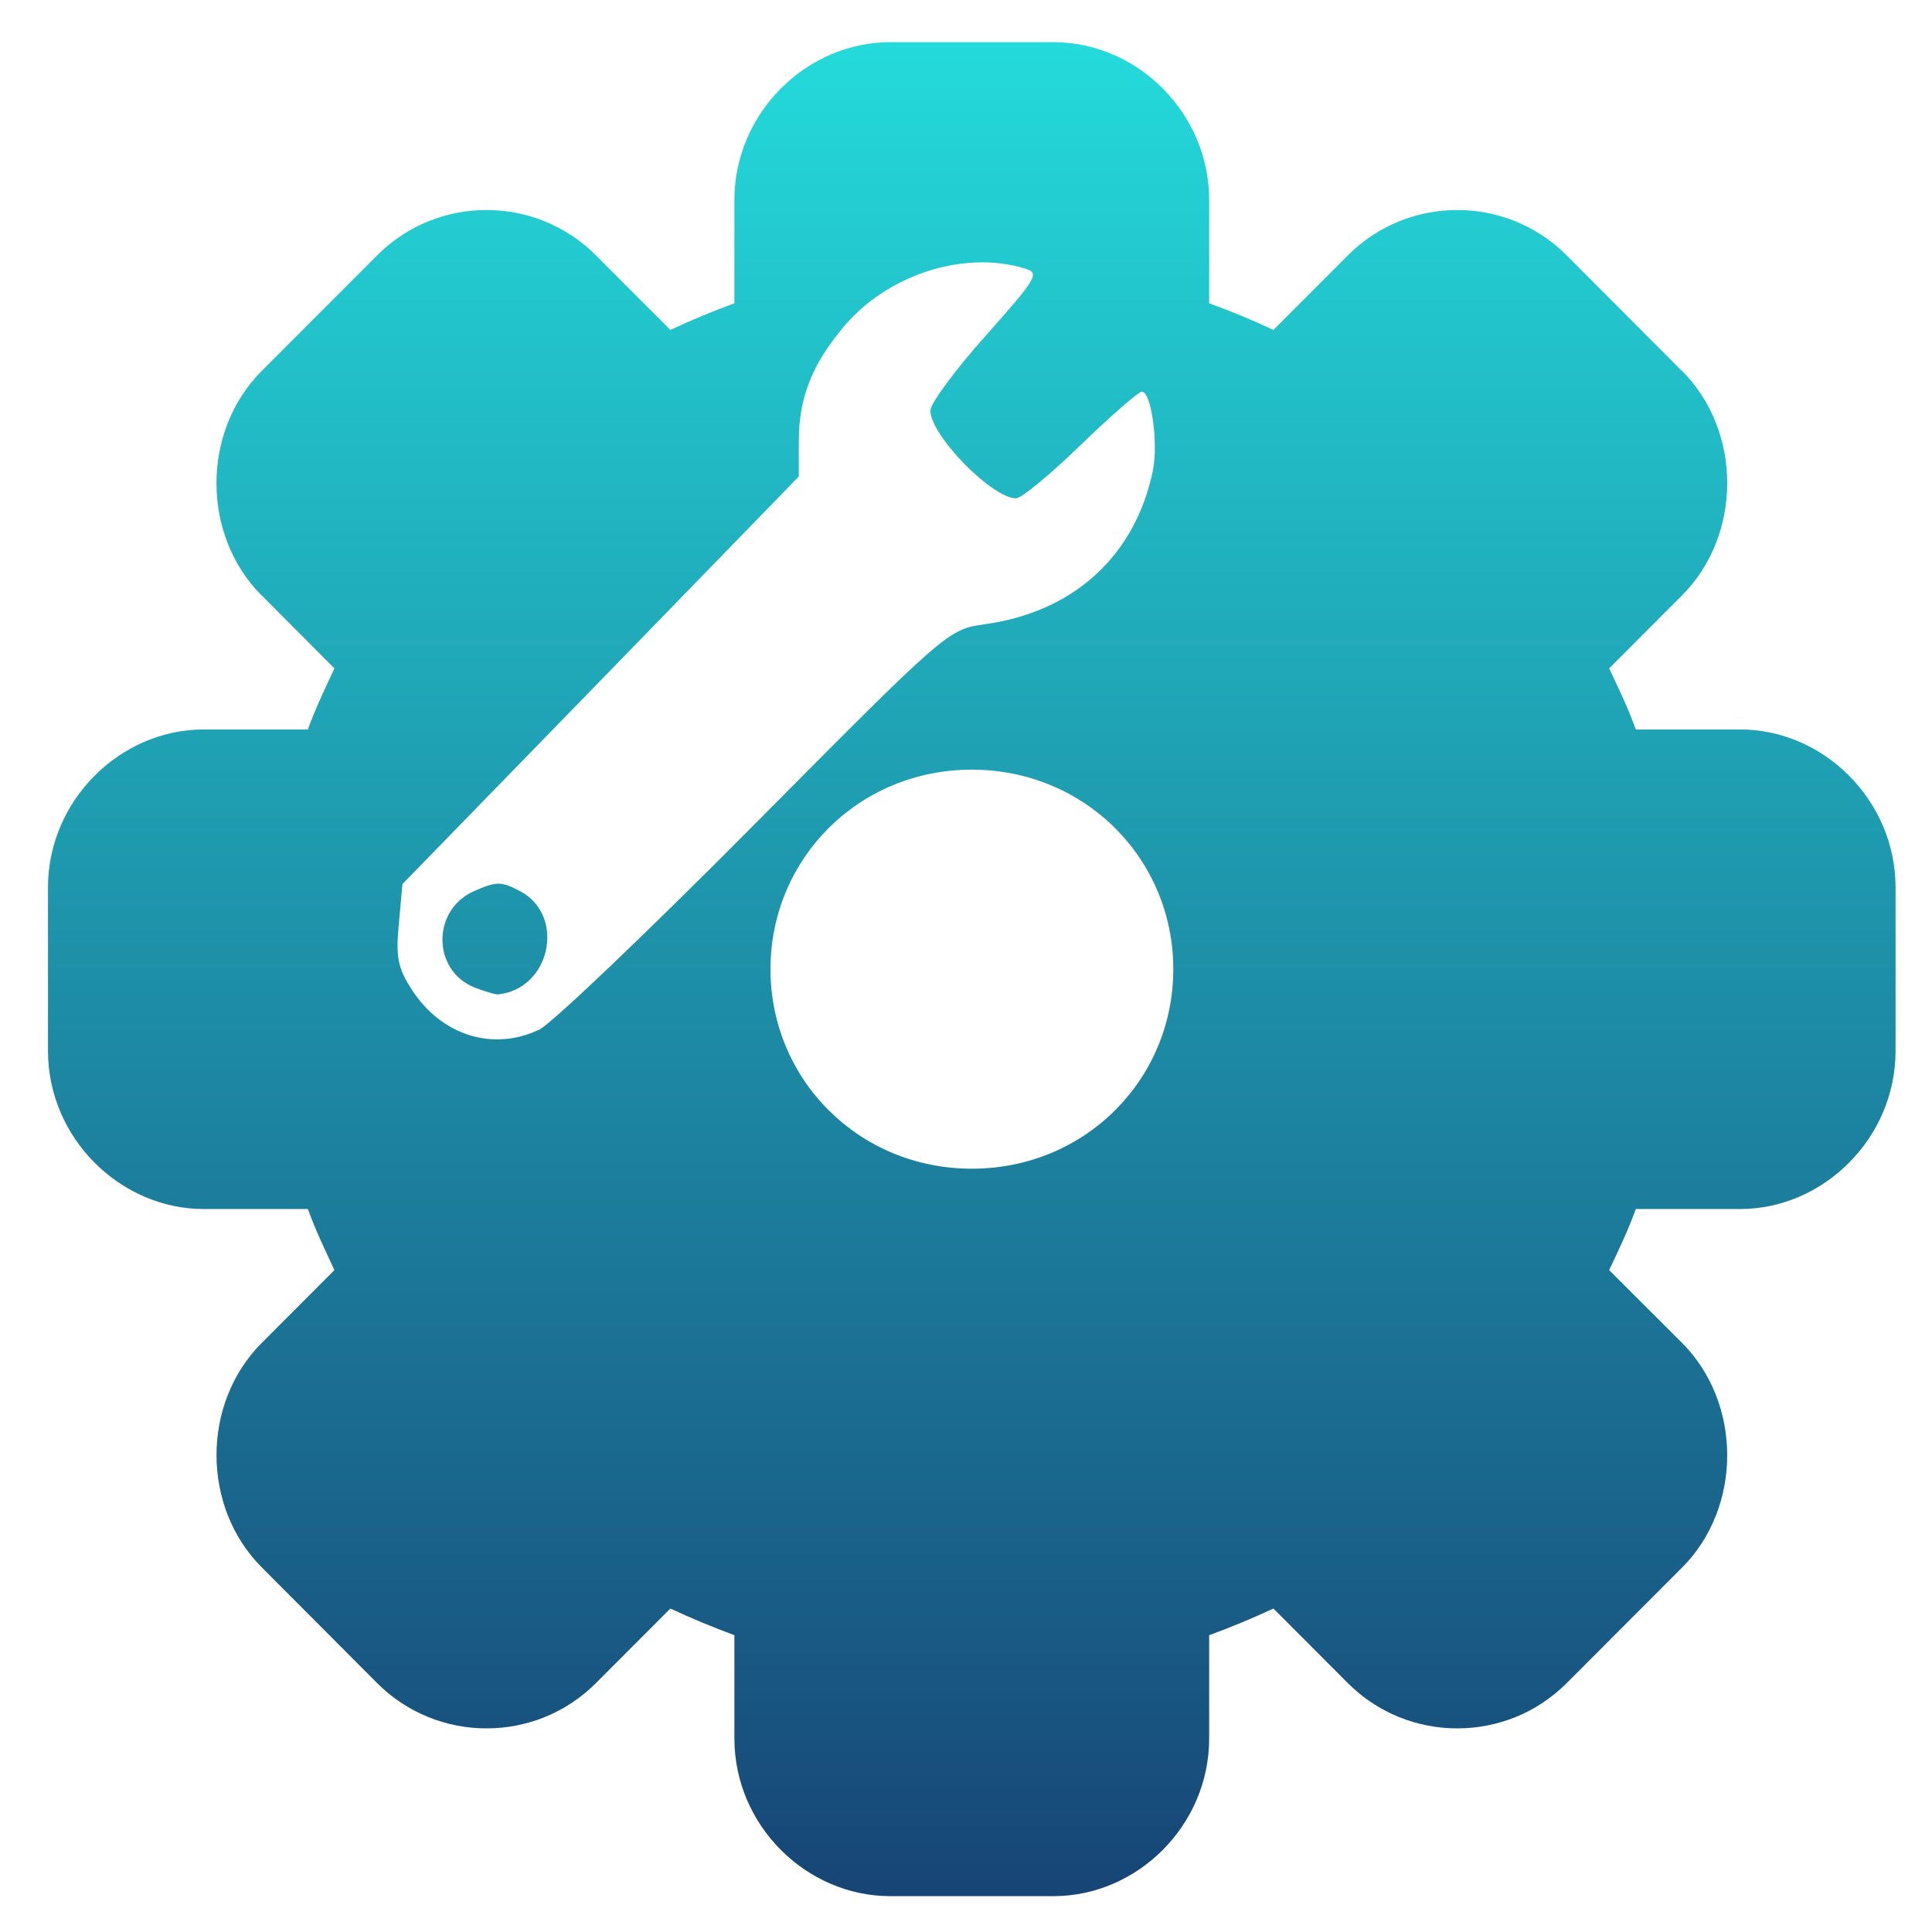 <svg xmlns="http://www.w3.org/2000/svg" xmlns:xlink="http://www.w3.org/1999/xlink" width="64" height="64" viewBox="0 0 64 64" version="1.1"><defs><linearGradient id="linear0" x1="0%" x2="0%" y1="0%" y2="100%"><stop offset="0%" style="stop-color:#24dbdb; stop-opacity:1"/><stop offset="100%" style="stop-color:#174475; stop-opacity:1"/></linearGradient></defs><g id="surface1"><path style=" stroke:none;fill-rule:nonzero;fill:url(#linear0);" d="M 29.488 1.398 C 26.711 1.398 24.328 3.746 24.328 6.625 L 24.328 10.047 C 23.609 10.309 22.902 10.602 22.207 10.93 L 19.738 8.457 C 17.742 6.457 14.488 6.457 12.496 8.457 L 8.668 12.289 C 6.672 14.289 6.672 17.727 8.668 19.727 L 8.676 19.73 L 11.078 22.141 C 10.77 22.805 10.449 23.465 10.199 24.164 L 6.75 24.164 C 3.98 24.164 1.59 26.512 1.59 29.398 L 1.59 34.816 C 1.59 37.695 3.98 40.051 6.75 40.051 L 10.199 40.051 C 10.449 40.746 10.77 41.41 11.078 42.074 L 8.668 44.488 C 6.672 46.488 6.672 49.926 8.676 51.926 L 12.496 55.758 C 14.492 57.754 17.742 57.754 19.738 55.758 L 22.207 53.285 C 22.902 53.609 23.609 53.902 24.328 54.168 L 24.328 57.59 C 24.328 60.469 26.711 62.812 29.488 62.812 L 34.902 62.812 C 37.676 62.812 40.055 60.469 40.055 57.59 L 40.055 54.168 C 40.781 53.902 41.488 53.609 42.184 53.285 L 44.652 55.758 C 46.648 57.754 49.902 57.754 51.895 55.758 L 55.723 51.926 C 57.715 49.926 57.715 46.48 55.715 44.48 L 53.305 42.074 C 53.621 41.41 53.938 40.746 54.188 40.051 L 57.641 40.051 C 60.41 40.051 62.793 37.695 62.793 34.816 L 62.793 29.398 C 62.793 26.512 60.41 24.164 57.641 24.164 L 54.188 24.164 C 53.938 23.465 53.621 22.805 53.305 22.141 L 55.715 19.727 C 57.715 17.727 57.715 14.289 55.723 12.289 L 55.715 12.289 L 51.895 8.457 C 49.898 6.457 46.648 6.457 44.652 8.457 L 42.184 10.93 C 41.488 10.602 40.781 10.309 40.055 10.047 L 40.055 6.625 C 40.055 3.746 37.676 1.398 34.902 1.398 Z M 32.34 8.695 C 32.883 8.672 33.418 8.738 33.926 8.887 C 34.457 9.039 34.383 9.172 32.656 11.117 C 31.645 12.25 30.82 13.363 30.82 13.602 C 30.82 14.418 32.863 16.508 33.66 16.508 C 33.832 16.508 34.793 15.719 35.801 14.738 C 36.805 13.766 37.723 12.973 37.824 12.973 C 38.141 12.973 38.375 14.691 38.191 15.59 C 37.605 18.41 35.578 20.27 32.617 20.68 C 31.406 20.844 31.324 20.926 24.996 27.305 C 21.477 30.852 18.27 33.914 17.867 34.105 C 16.344 34.836 14.641 34.309 13.656 32.805 C 13.184 32.086 13.105 31.719 13.211 30.613 L 13.332 29.285 L 19.902 22.535 L 26.461 15.785 L 26.461 14.625 C 26.461 13.176 26.898 12.074 27.945 10.828 C 29.035 9.531 30.715 8.754 32.34 8.695 Z M 32.191 25.496 C 35.945 25.496 38.867 28.453 38.867 32.105 C 38.867 35.758 35.949 38.715 32.191 38.715 C 28.445 38.715 25.523 35.758 25.523 32.105 C 25.523 28.453 28.441 25.496 32.191 25.496 Z M 16.527 29.273 C 16.309 29.273 16.078 29.352 15.719 29.512 C 14.301 30.125 14.301 32.148 15.727 32.715 C 16.059 32.844 16.402 32.945 16.492 32.941 C 18.227 32.773 18.758 30.344 17.234 29.523 C 16.941 29.367 16.738 29.281 16.527 29.273 Z M 16.527 29.273 "/></g></svg>
